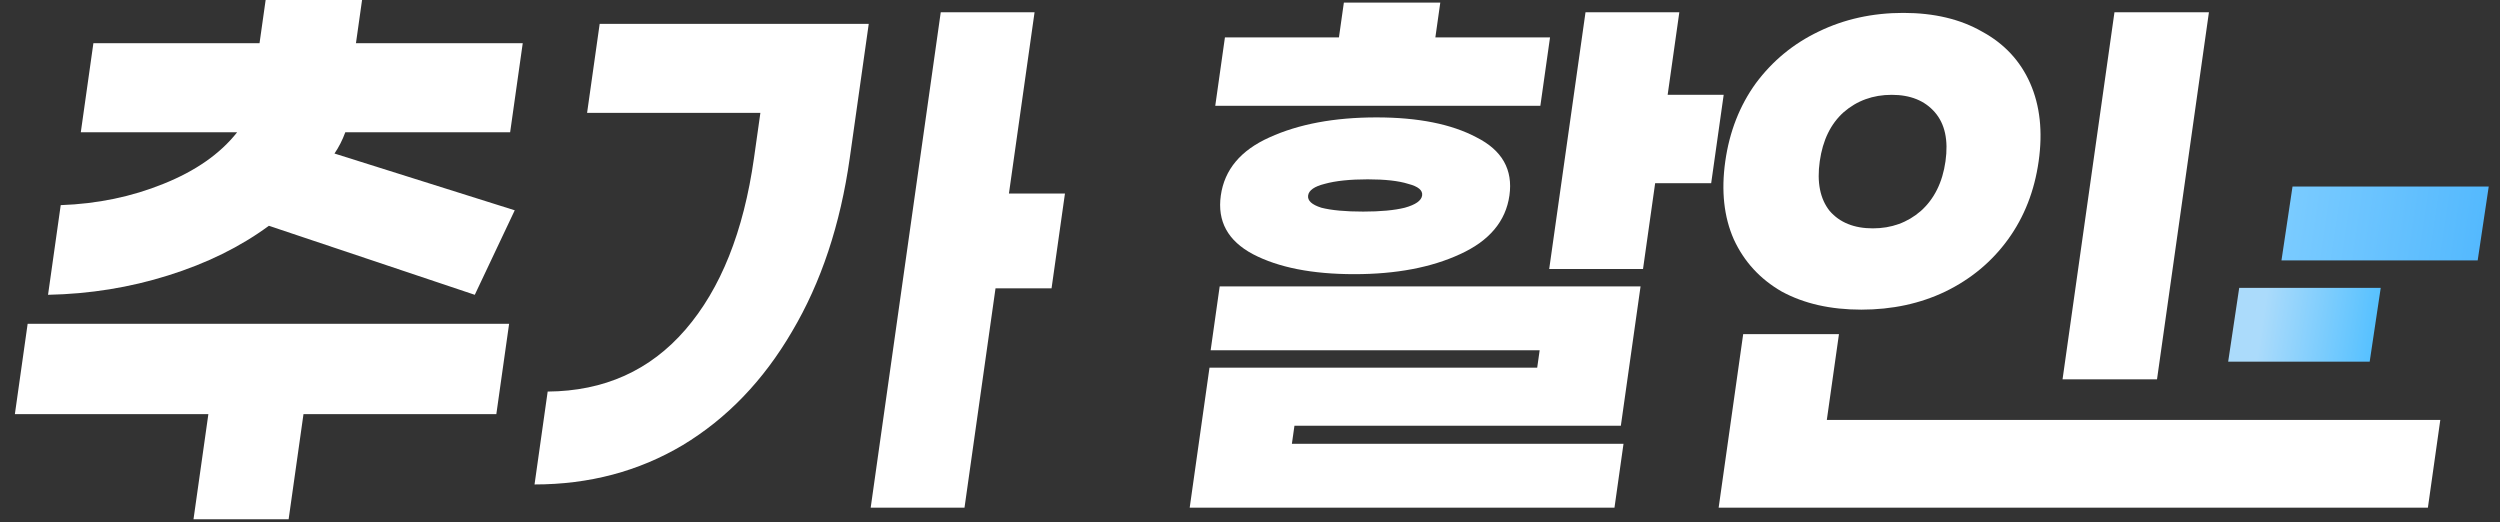 <svg width="469" height="98" viewBox="0 0 469 98" fill="none" xmlns="http://www.w3.org/2000/svg">
<rect x="0" y="0" width="469" height="98" fill="#333333" stroke="none"/>
<path d="M386.934 71.159L396.673 2.299H414.395L404.656 71.159H386.934ZM357.056 2.42C362.841 2.42 367.768 3.59 371.837 5.93C375.999 8.189 379.006 11.416 380.857 15.611C382.708 19.807 383.24 24.688 382.452 30.254C381.665 35.821 379.753 40.702 376.715 44.898C373.677 49.093 369.752 52.36 364.939 54.7C360.22 56.959 354.968 58.089 349.182 58.089C343.397 58.089 338.424 56.959 334.262 54.7C330.193 52.36 327.192 49.093 325.259 44.898C323.408 40.702 322.876 35.821 323.663 30.254C324.451 24.688 326.363 19.807 329.401 15.611C332.52 11.416 336.44 8.189 341.159 5.93C345.972 3.59 351.27 2.42 357.056 2.42ZM354.882 17.79C351.378 17.79 348.372 18.879 345.864 21.057C343.438 23.235 341.945 26.301 341.386 30.254C340.827 34.208 341.447 37.314 343.246 39.573C345.138 41.751 347.835 42.84 351.339 42.84C354.843 42.84 357.849 41.751 360.357 39.573C362.876 37.314 364.415 34.208 364.975 30.254C365.534 26.301 364.867 23.235 362.975 21.057C361.083 18.879 358.386 17.79 354.882 17.79ZM457.8 78.783L455.472 95.241H322.417L327.021 62.687H344.988L342.711 78.783H457.8Z" fill="white"/>
<path d="M227.982 19.847L229.796 7.019H251.185L252.11 0.484H270.198L269.274 7.019H290.785L288.971 19.847H227.982ZM321.017 34.369H310.506L308.23 50.465H290.63L297.442 2.299H315.042L312.851 17.79H323.362L321.017 34.369ZM254.071 51.433C246.167 51.433 239.825 50.182 235.046 47.681C230.347 45.18 228.341 41.509 229.025 36.669C229.71 31.828 232.749 28.197 238.144 25.777C243.631 23.276 250.326 22.025 258.23 22.025C266.052 22.025 272.312 23.276 277.01 25.777C281.801 28.197 283.854 31.828 283.17 36.669C282.485 41.509 279.399 45.18 273.912 47.681C268.507 50.182 261.893 51.433 254.071 51.433ZM256.587 33.643C253.246 33.643 250.558 33.925 248.522 34.49C246.58 34.974 245.54 35.7 245.403 36.669C245.266 37.637 246.095 38.403 247.889 38.968C249.776 39.452 252.39 39.694 255.731 39.694C258.99 39.694 261.591 39.452 263.533 38.968C265.569 38.403 266.655 37.637 266.792 36.669C266.929 35.7 266.054 34.974 264.167 34.49C262.373 33.925 259.846 33.643 256.587 33.643ZM304.569 83.26L302.875 95.241H223.186L226.9 68.98H288.378L288.84 65.713H227.118L228.812 53.732H307.768L304.071 79.872H242.837L242.358 83.26H304.569Z" fill="white"/>
<path d="M186.759 54.095L180.94 95.241H163.34L176.484 2.299H194.084L189.275 36.305H199.786L197.27 54.095H186.759ZM162.976 4.478L159.416 29.649C157.648 42.154 154.035 53.006 148.579 62.203C143.204 71.4 136.374 78.5 128.089 83.502C119.815 88.424 110.545 90.884 100.278 90.884L102.743 73.458C113.347 73.377 121.961 69.505 128.586 61.84C135.21 54.176 139.498 43.445 141.45 29.649L142.648 21.178H110.137L112.499 4.478H162.976Z" fill="white"/>
<path d="M50.443 42.356C45.077 46.309 38.771 49.416 31.526 51.675C24.362 53.934 16.857 55.144 9.012 55.305L11.391 38.484C18.27 38.242 24.691 36.91 30.656 34.49C36.702 32.07 41.314 28.843 44.492 24.809H15.159L17.52 8.108H48.687L49.834 0H67.923L66.776 8.108H98.065L95.703 24.809H64.781C64.249 26.261 63.572 27.592 62.749 28.802L96.565 39.452L89.068 55.305L50.443 42.356ZM56.934 77.694L54.145 97.419H36.3L39.09 77.694H2.79L5.186 60.751H95.508L93.112 77.694H56.934Z" fill="white"/>
<rect width="26.549" height="14" transform="matrix(1 0 -0.148 0.989 420.076 54)" fill="url(#paint0_linear_6_47)"/>
<rect width="36.809" height="14" transform="matrix(1 0 -0.148 0.989 430.076 35)" fill="url(#paint1_linear_6_47)"/>
<defs>
<linearGradient id="paint0_linear_6_47" x1="5.215" y1="7" x2="26.549" y2="7" gradientUnits="userSpaceOnUse">
<stop stop-color="#ABDBFB"/>
<stop offset="1" stop-color="#57C1FF"/>
</linearGradient>
<linearGradient id="paint1_linear_6_47" x1="0" y1="7" x2="36.809" y2="7" gradientUnits="userSpaceOnUse">
<stop stop-color="#7ACBFF"/>
<stop offset="1" stop-color="#54B9FE"/>
</linearGradient>
</defs>
</svg>
